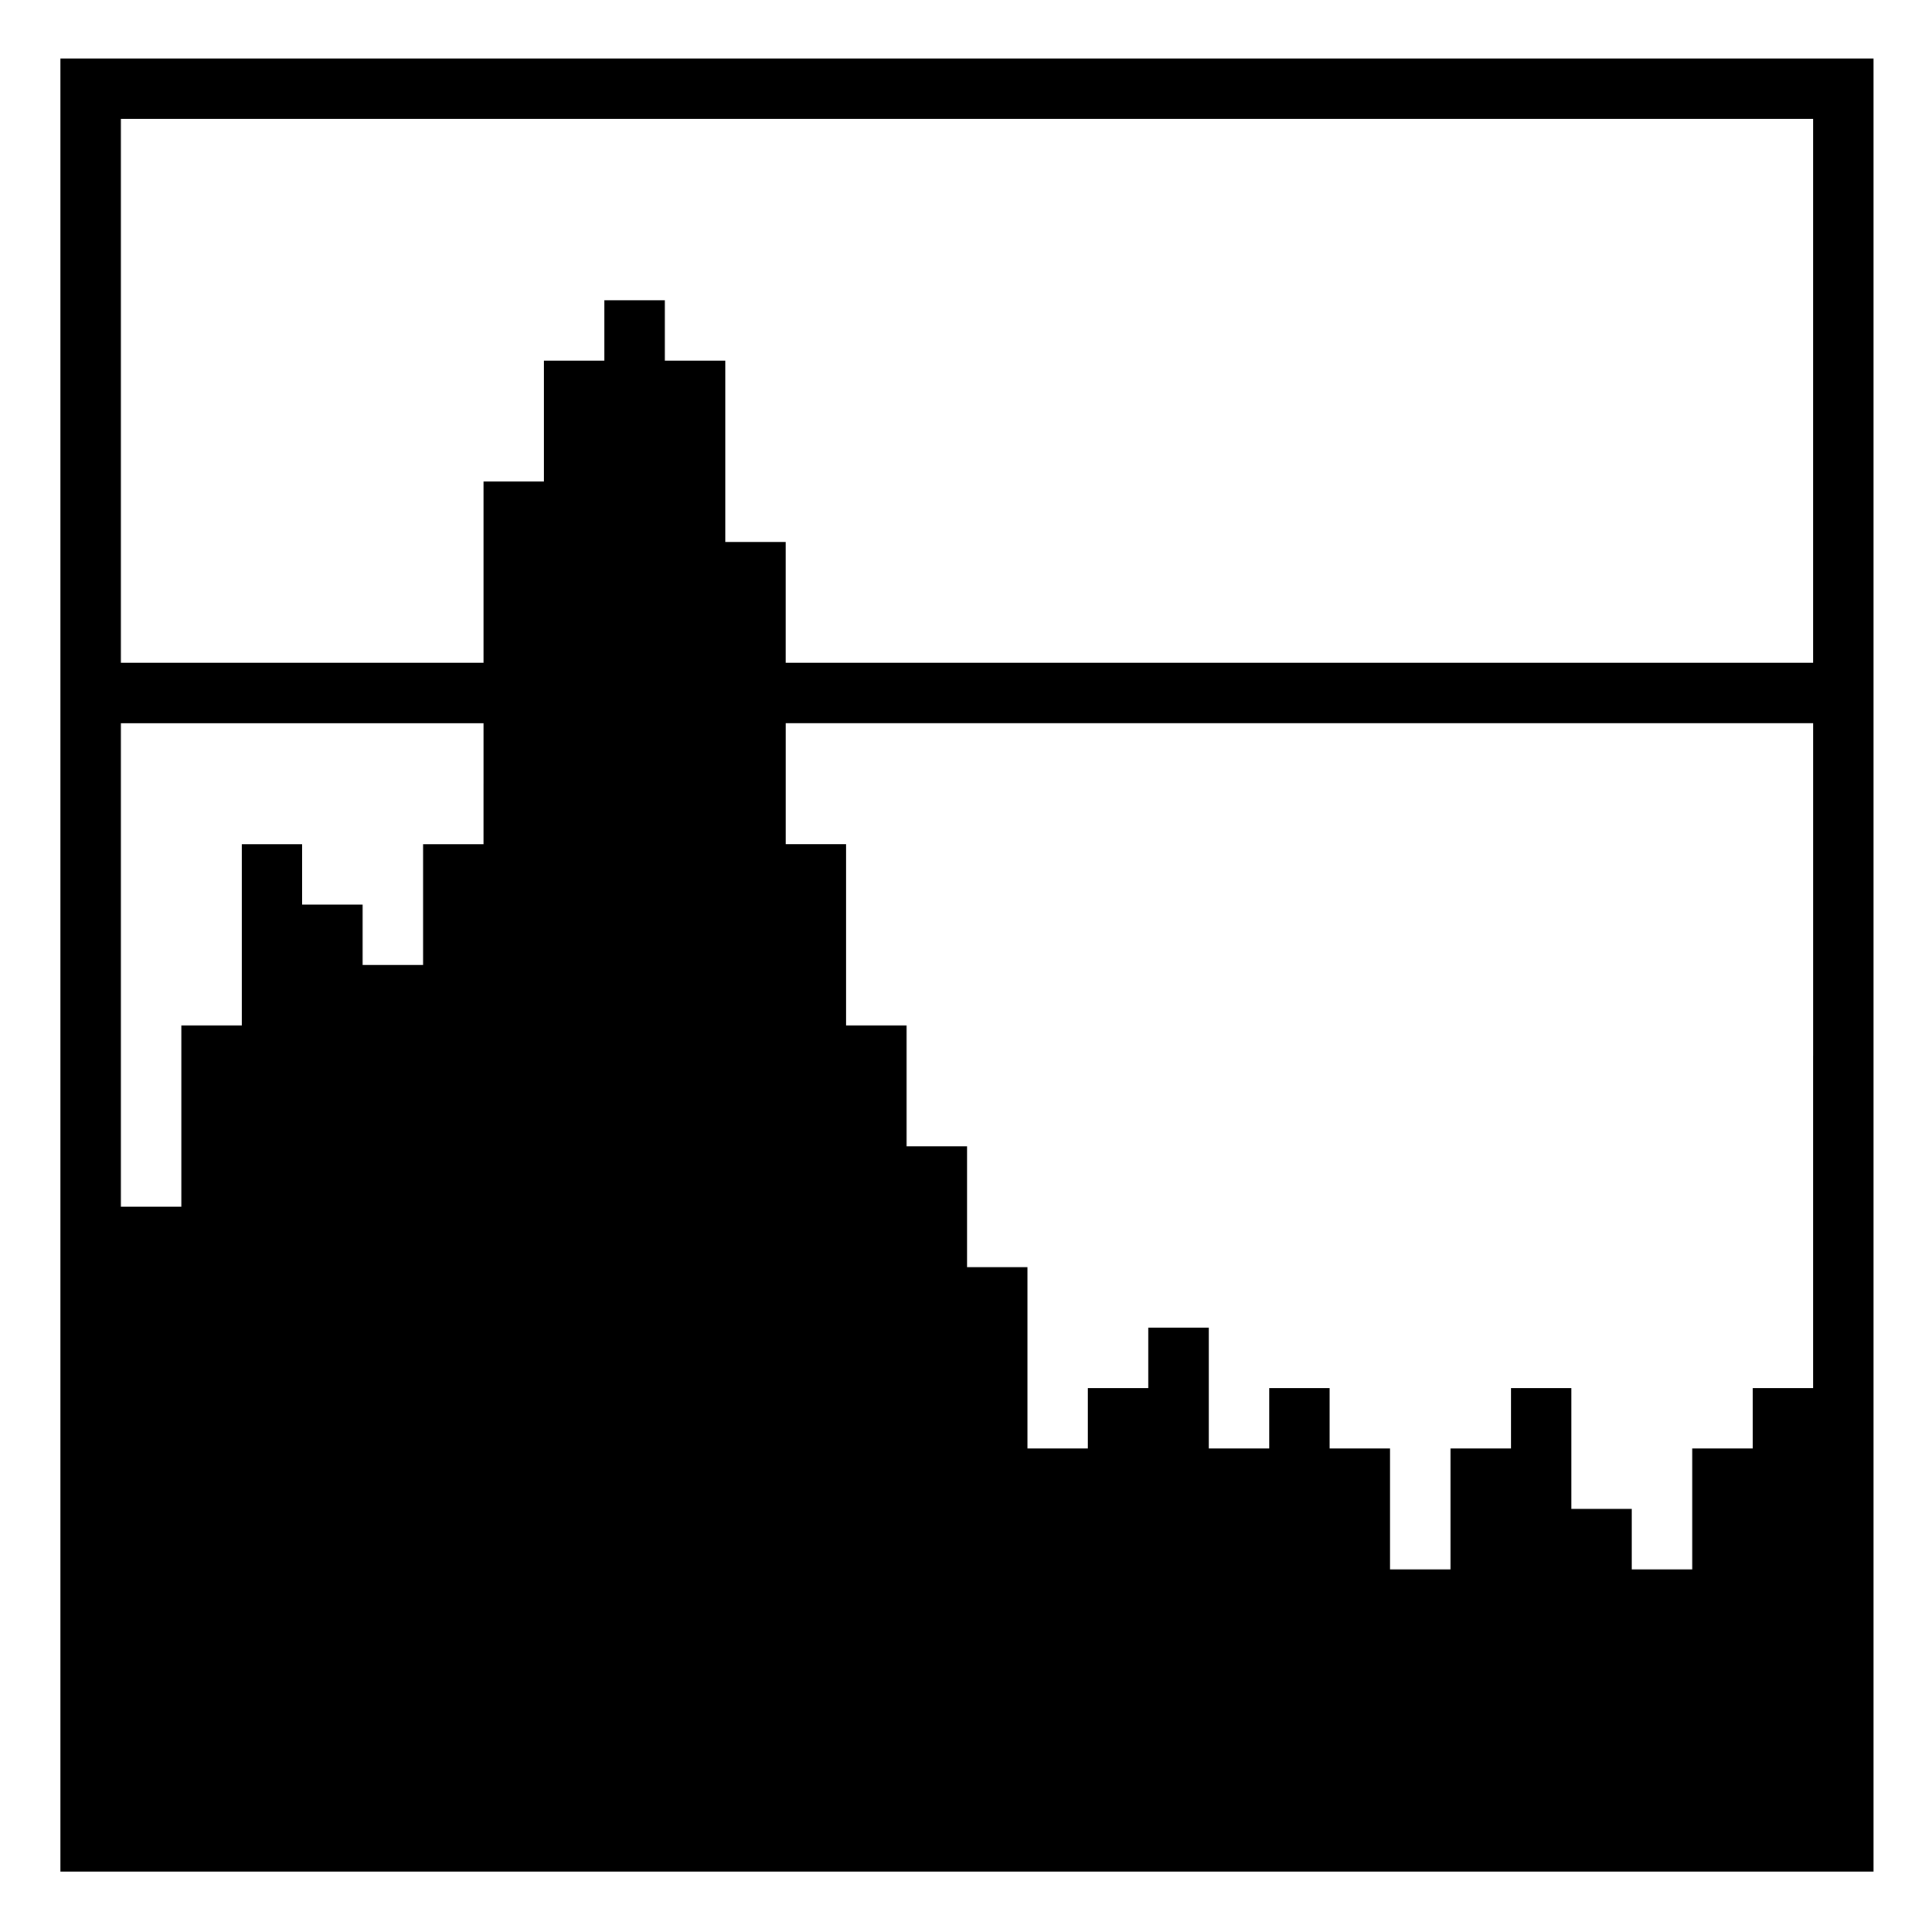 <?xml version="1.0" standalone="no"?>
<!DOCTYPE svg PUBLIC "-//W3C//DTD SVG 20010904//EN"
 "http://www.w3.org/TR/2001/REC-SVG-20010904/DTD/svg10.dtd">
<svg version="1.0" xmlns="http://www.w3.org/2000/svg"
 width="468pt" height="468pt" viewBox="0 0 468 468"
 preserveAspectRatio="xMidYMid meet">
<g transform="translate(0,468) scale(0.366,-0.366)"
fill="#000000" stroke="none">
<path d="M40 640 l0 -600 600 0 600 0 0 600 0 600 -600 0 -600 0 0 -600z
m1160 380 l0 -180 -340 0 -340 0 0 40 0 40 -20 0 -20 0 0 60 0 60 -20 0 -20 0
0 20 0 20 -20 0 -20 0 0 -20 0 -20 -20 0 -20 0 0 -40 0 -40 -20 0 -20 0 0 -60
0 -60 -120 0 -120 0 0 180 0 180 560 0 560 0 0 -180z m-880 -260 l0 -40 -20 0
-20 0 0 -40 0 -40 -20 0 -20 0 0 20 0 20 -20 0 -20 0 0 20 0 20 -20 0 -20 0 0
-60 0 -60 -20 0 -20 0 0 -60 0 -60 -20 0 -20 0 0 160 0 160 120 0 120 0 0 -40z
m880 -180 l0 -220 -20 0 -20 0 0 -20 0 -20 -20 0 -20 0 0 -40 0 -40 -20 0 -20
0 0 20 0 20 -20 0 -20 0 0 40 0 40 -20 0 -20 0 0 -20 0 -20 -20 0 -20 0 0 -40
0 -40 -20 0 -20 0 0 40 0 40 -20 0 -20 0 0 20 0 20 -20 0 -20 0 0 -20 0 -20
-20 0 -20 0 0 40 0 40 -20 0 -20 0 0 -20 0 -20 -20 0 -20 0 0 -20 0 -20 -20 0
-20 0 0 60 0 60 -20 0 -20 0 0 40 0 40 -20 0 -20 0 0 40 0 40 -20 0 -20 0 0
60 0 60 -20 0 -20 0 0 40 0 40 340 0 340 0 0 -220z"/>
</g>
</svg>
